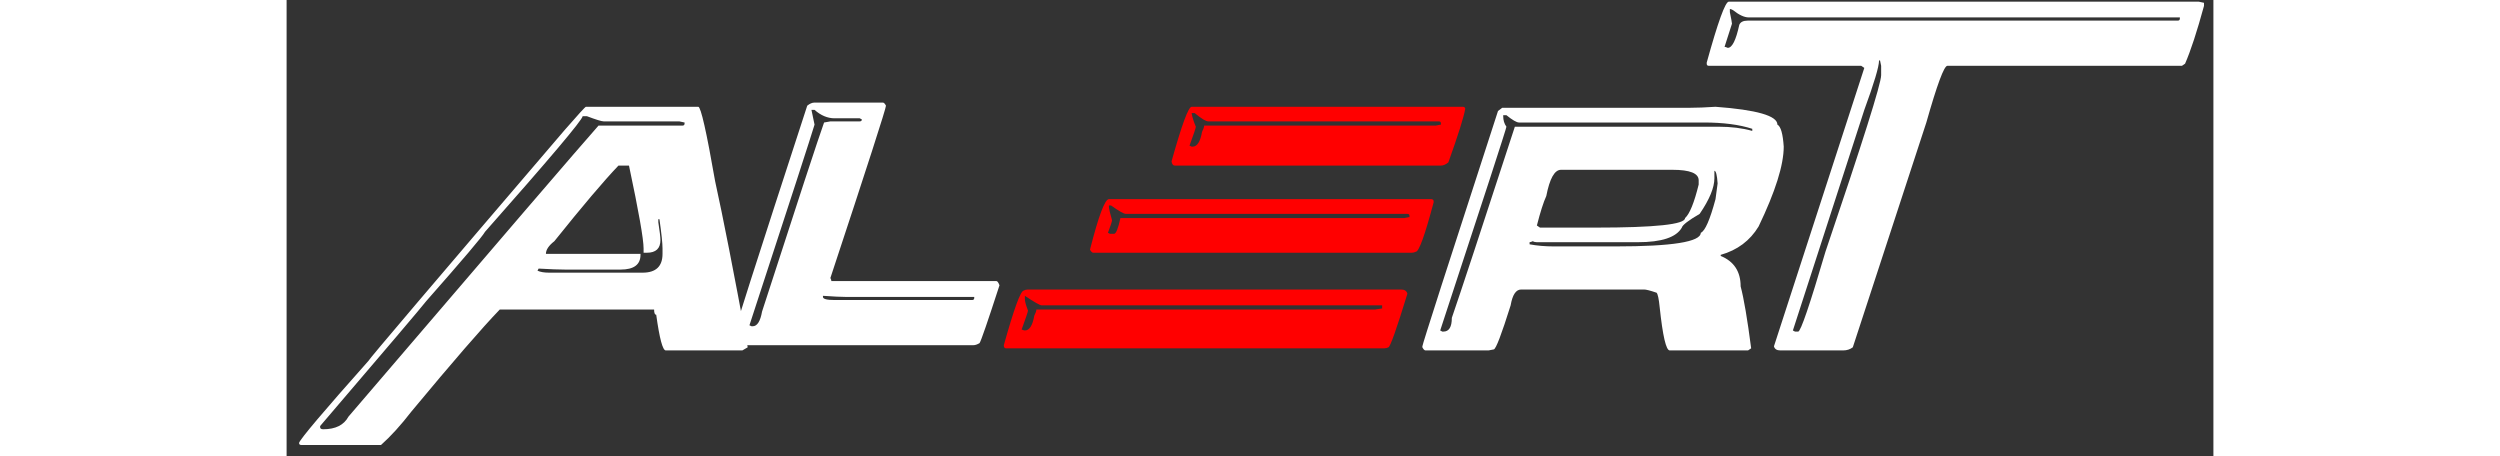 <svg width="252" height="46" viewBox="0 0 152 36" fill="none" xmlns="http://www.w3.org/2000/svg">
<rect x="0" y="0" width="152" height="36" fill="#333333" stroke="none"/>
<path d="M23.611 8.424H32.478C32.68 8.424 33.123 10.383 33.807 14.303C34.412 17.044 35.268 21.409 36.375 27.398L35.955 27.643H29.91C29.669 27.643 29.419 26.705 29.158 24.83C29.047 24.83 28.992 24.693 28.992 24.42H16.814C15.428 25.859 13.107 28.538 9.852 32.457C9.012 33.544 8.211 34.426 7.449 35.103H1.15C1.04 35.103 0.984 35.048 0.984 34.938C1.089 34.612 2.911 32.457 6.453 28.473C6.453 28.388 11.619 22.311 21.951 10.24C23.006 9.029 23.559 8.424 23.611 8.424ZM23.357 9.166C23.305 9.498 20.737 12.538 15.652 18.287C15.47 18.632 13.924 20.455 11.014 23.756C10.643 24.238 7.853 27.522 2.645 33.609V33.697C2.645 33.808 2.726 33.863 2.889 33.863C3.859 33.863 4.523 33.531 4.881 32.867C16.717 19.039 23.292 11.386 24.607 9.908H31.229C31.339 9.908 31.395 9.853 31.395 9.742V9.664L30.984 9.576H25.018C24.855 9.576 24.412 9.439 23.689 9.166H23.357ZM20.457 20.025H27.918V20.104C27.918 20.878 27.394 21.266 26.346 21.266H21.951C21.482 21.266 20.792 21.24 19.881 21.188L19.793 21.354C20.014 21.458 20.32 21.51 20.711 21.51H28.084C29.132 21.51 29.656 21.015 29.656 20.025V19.605C29.656 19.195 29.575 18.424 29.412 17.291H29.324V17.535C29.435 18.245 29.49 18.713 29.49 18.941C29.49 19.605 29.132 19.938 28.416 19.938H28.162V19.605C28.162 18.863 27.778 16.682 27.01 13.062H26.18C25.04 14.254 23.354 16.243 21.121 19.029C20.678 19.374 20.457 19.706 20.457 20.025ZM41.648 8.092H47.039C47.117 8.092 47.199 8.173 47.283 8.336C47.283 8.557 45.822 13.088 42.898 21.93C42.95 22.034 42.977 22.115 42.977 22.174H55.994C56.072 22.174 56.154 22.285 56.238 22.506C55.301 25.39 54.777 26.91 54.666 27.066C54.484 27.177 54.318 27.232 54.168 27.232H35.272C35.161 27.232 35.105 27.151 35.105 26.988C35.105 26.754 37.094 20.537 41.072 8.336C41.274 8.173 41.466 8.092 41.648 8.092ZM41.404 8.668L41.648 9.83C41.427 10.592 39.715 15.868 36.512 25.66L36.678 25.738H36.766C37.124 25.738 37.371 25.351 37.508 24.576C40.327 15.859 41.958 10.888 42.4 9.664L42.898 9.576H45.213C45.324 9.576 45.379 9.524 45.379 9.42L45.213 9.332H43.23C42.677 9.332 42.15 9.111 41.648 8.668H41.404ZM42.312 23.336V23.424C42.312 23.587 42.618 23.668 43.23 23.668H54.08C54.191 23.668 54.246 23.613 54.246 23.502V23.424H44.139C43.755 23.424 43.146 23.395 42.312 23.336ZM112.723 8.424C115.978 8.665 117.605 9.133 117.605 9.83C117.872 9.973 118.038 10.553 118.104 11.568C118.104 13.02 117.443 15.12 116.121 17.867C115.444 18.987 114.448 19.732 113.133 20.104V20.191C114.181 20.621 114.705 21.422 114.705 22.594C114.959 23.544 115.236 25.172 115.535 27.477L115.291 27.643H109.109C108.823 27.643 108.559 26.506 108.318 24.234C108.253 23.577 108.172 23.196 108.074 23.092C107.579 22.922 107.251 22.838 107.088 22.838H97.391C96.981 22.838 96.704 23.255 96.561 24.088C95.844 26.373 95.402 27.532 95.232 27.564L94.822 27.643H89.842C89.764 27.643 89.682 27.561 89.598 27.398V27.32C89.598 27.177 91.587 20.989 95.564 8.756L95.897 8.502H110.73C111.277 8.502 111.941 8.476 112.723 8.424ZM95.975 9.088V9.166C95.975 9.485 96.059 9.762 96.228 9.996C96.228 10.12 94.487 15.478 91.004 26.07L91.17 26.158H91.258C91.701 26.158 91.922 25.797 91.922 25.074C92.579 23.173 94.236 18.147 96.893 9.996H112.967C113.963 9.996 114.848 10.107 115.623 10.328V10.162C114.607 9.83 113.335 9.664 111.805 9.664H97.225C97.036 9.664 96.704 9.472 96.228 9.088H95.975ZM98.631 17.789L98.875 17.955H103.27C107.97 17.955 110.32 17.704 110.32 17.203C110.685 16.871 111.043 15.989 111.395 14.557V14.225C111.395 13.671 110.704 13.395 109.324 13.395H100.535C100.027 13.395 99.64 14.085 99.373 15.465C99.152 15.947 98.904 16.721 98.631 17.789ZM112.635 13.473V14.059C112.635 14.801 112.247 15.738 111.473 16.871C110.581 17.392 110.112 17.753 110.066 17.955C109.63 18.723 108.471 19.107 106.59 19.107H98.631C98.507 19.107 98.397 19.081 98.299 19.029C98.195 19.081 98.113 19.107 98.055 19.107V19.273C98.647 19.384 99.282 19.439 99.959 19.439H104.842C109.308 19.439 111.548 19.081 111.561 18.365C111.899 18.222 112.286 17.337 112.723 15.709L112.889 14.469C112.843 13.805 112.758 13.473 112.635 13.473ZM150.848 0.133L151.258 0.221V0.465C150.704 2.496 150.206 4.016 149.764 5.025L149.52 5.191H131.014C130.753 5.191 130.2 6.682 129.354 9.664L123.553 27.398C123.338 27.561 123.087 27.643 122.801 27.643H117.83C117.557 27.643 117.391 27.535 117.332 27.32L124.461 5.357L124.217 5.191H112.195C112.085 5.191 112.029 5.136 112.029 5.025V4.938C112.915 1.734 113.494 0.133 113.768 0.133H150.848ZM113.855 0.709V0.963C113.966 1.497 114.021 1.799 114.021 1.871L113.436 3.697C113.494 3.697 113.579 3.723 113.689 3.775C114.035 3.775 114.337 3.17 114.598 1.959C114.689 1.738 114.91 1.627 115.262 1.627H149.188C149.298 1.627 149.354 1.572 149.354 1.461V1.373H115.34C114.995 1.373 114.581 1.181 114.1 0.797C113.995 0.738 113.914 0.709 113.855 0.709ZM125.623 4.771C125.623 5.253 125.236 6.552 124.461 8.668L118.826 26.07L118.992 26.158H119.246C119.441 26.158 120.158 24.059 121.395 19.859C124.324 11.233 125.789 6.591 125.789 5.934V5.191L125.701 4.771H125.623Z" fill="white"/>
<path d="M71.394 8.424H92.811C92.921 8.437 92.977 8.492 92.977 8.59C92.866 9.241 92.423 10.647 91.648 12.809C91.447 12.978 91.251 13.062 91.062 13.062H70.066C69.93 13.062 69.845 12.952 69.812 12.73C70.613 9.859 71.141 8.424 71.394 8.424ZM71.394 8.922C71.447 9.241 71.557 9.599 71.727 9.996C71.727 10.087 71.561 10.585 71.228 11.49L71.394 11.568H71.473C71.831 11.568 72.078 11.181 72.215 10.406C72.326 10.185 72.381 10.019 72.381 9.908H90.652L91.062 9.83V9.742C91.062 9.632 91.007 9.576 90.897 9.576H72.713C72.518 9.576 72.159 9.358 71.639 8.922H71.394ZM90.32 15.709C90.431 15.729 90.486 15.784 90.486 15.875V15.963C89.796 18.561 89.328 19.859 89.08 19.859C88.982 19.912 88.872 19.938 88.748 19.938H63.631C63.553 19.938 63.468 19.856 63.377 19.693C64.054 17.037 64.552 15.709 64.871 15.709H90.32ZM64.871 16.207V16.295C64.871 16.458 64.953 16.816 65.115 17.369C65.115 17.467 65.008 17.799 64.793 18.365L64.949 18.443H65.281C65.431 18.443 65.597 18.03 65.779 17.203H88.162L88.582 17.125V17.037C88.582 16.926 88.527 16.871 88.416 16.871H66.199C66.043 16.871 65.656 16.65 65.037 16.207H64.871ZM58.484 22.838H87.918C88.191 22.838 88.357 22.949 88.416 23.17C87.57 25.93 87.072 27.34 86.922 27.398C86.824 27.451 86.713 27.477 86.59 27.477H56.746C56.635 27.477 56.58 27.395 56.58 27.232C57.381 24.361 57.905 22.926 58.152 22.926C58.25 22.867 58.361 22.838 58.484 22.838ZM58.24 23.336V23.59C58.24 23.772 58.322 24.075 58.484 24.498C58.484 24.589 58.318 25.087 57.986 25.992C58.097 26.044 58.182 26.07 58.24 26.07C58.598 26.07 58.846 25.683 58.982 24.908C59.093 24.687 59.148 24.524 59.148 24.42H85.848L86.424 24.332V24.088H59.568C59.432 24.088 58.989 23.837 58.24 23.336Z" fill="#FF0000"/>
</svg>
